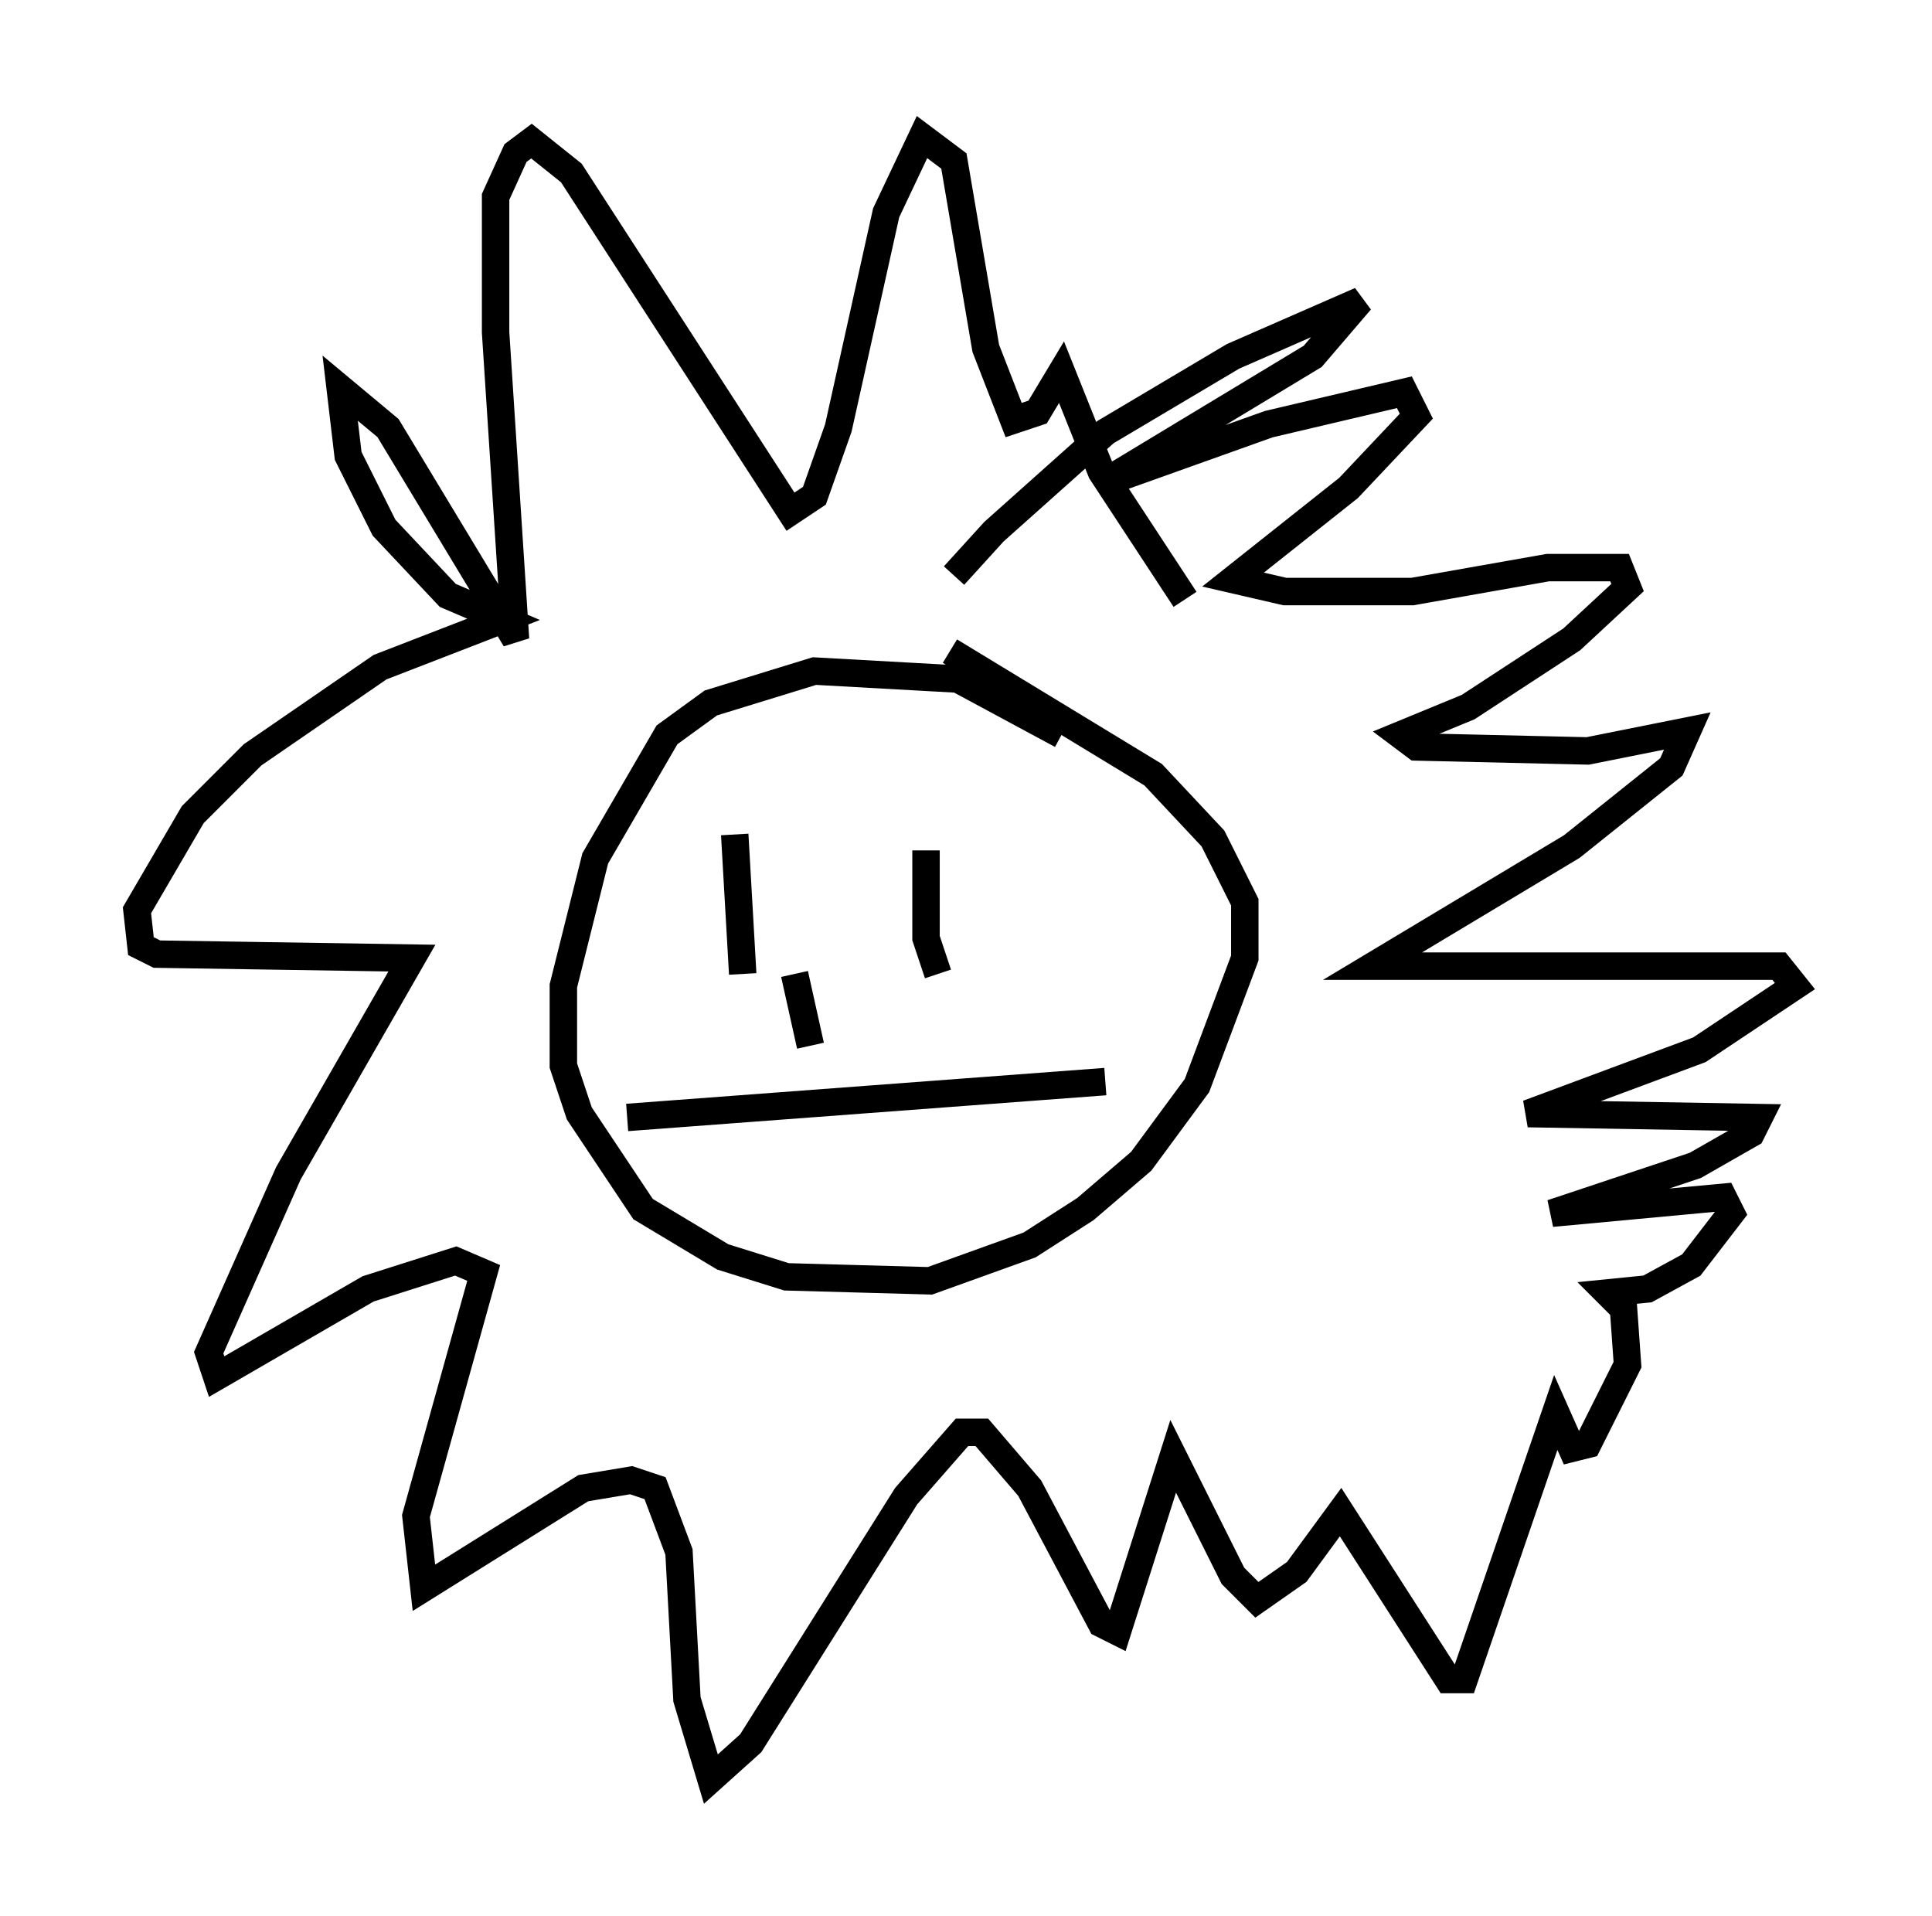 <?xml version="1.0" encoding="utf-8" ?>
<svg baseProfile="full" height="69.843" version="1.1" width="70.424" xmlns="http://www.w3.org/2000/svg" xmlns:ev="http://www.w3.org/2001/xml-events" xmlns:xlink="http://www.w3.org/1999/xlink"><defs /><rect fill="white" height="69.843" width="70.424" x="0" y="0" /><path d="M34.776, 21.559 m0.0, -0.581 l1.453, -1.598 4.067, -3.631 l4.648, -2.76 4.648, -2.034 l-1.743, 2.034 -7.698, 4.648 l6.101, -2.179 4.939, -1.162 l0.436, 0.872 -2.469, 2.615 l-4.212, 3.341 1.888, 0.436 l4.648, 0.0 4.939, -0.872 l2.615, 0.0 0.291, 0.726 l-2.034, 1.888 -3.777, 2.469 l-2.469, 1.017 0.581, 0.436 l6.246, 0.145 3.631, -0.726 l-0.581, 1.307 -3.631, 2.905 l-7.263, 4.358 14.816, 0.0 l0.581, 0.726 -3.486, 2.324 l-6.246, 2.324 8.425, 0.145 l-0.291, 0.581 -2.034, 1.162 l-5.229, 1.743 6.246, -0.581 l0.291, 0.581 -1.453, 1.888 l-1.598, 0.872 -1.453, 0.145 l0.581, 0.581 0.145, 2.034 l-1.453, 2.905 -0.581, 0.145 l-0.581, -1.307 -3.341, 9.732 l-0.581, 0.0 -3.922, -6.101 l-1.598, 2.179 -1.453, 1.017 l-0.872, -0.872 -2.179, -4.358 l-2.034, 6.391 -0.581, -0.291 l-2.615, -4.939 -1.743, -2.034 l-0.726, 0.0 -2.034, 2.324 l-5.665, 9.006 -1.453, 1.307 l-0.872, -2.905 -0.291, -5.374 l-0.872, -2.324 -0.872, -0.291 l-1.743, 0.291 -5.81, 3.631 l-0.291, -2.615 2.469, -8.86 l-1.017, -0.436 -3.196, 1.017 l-5.52, 3.196 -0.291, -0.872 l2.905, -6.536 4.503, -7.844 l-9.296, -0.145 -0.581, -0.291 l-0.145, -1.307 2.034, -3.486 l2.179, -2.179 4.648, -3.196 l4.503, -1.743 -2.034, -0.872 l-2.324, -2.469 -1.307, -2.615 l-0.291, -2.469 1.743, 1.453 l4.648, 7.698 -0.726, -11.184 l0.0, -4.939 0.726, -1.598 l0.581, -0.436 1.453, 1.162 l7.989, 12.346 0.872, -0.581 l0.872, -2.469 1.743, -7.844 l1.307, -2.76 1.162, 0.872 l1.162, 6.827 1.017, 2.615 l0.872, -0.291 0.872, -1.453 l1.453, 3.631 3.05, 4.648 m-4.503, 4.939 l-3.777, -2.034 -5.229, -0.291 l-3.777, 1.162 -1.598, 1.162 l-2.615, 4.503 -1.162, 4.648 l0.0, 2.905 0.581, 1.743 l2.324, 3.486 2.905, 1.743 l2.324, 0.726 5.229, 0.145 l3.631, -1.307 2.034, -1.307 l2.034, -1.743 2.034, -2.76 l1.743, -4.648 0.0, -2.034 l-1.162, -2.324 -2.179, -2.324 l-7.408, -4.503 m-7.844, 6.682 l0.291, 5.084 m6.682, -4.503 l0.0, 3.196 0.436, 1.307 m-5.229, 0.0 l0.581, 2.615 m-6.682, 2.615 l17.43, -1.307 " fill="none" stroke="black" stroke-width="1" /></svg>